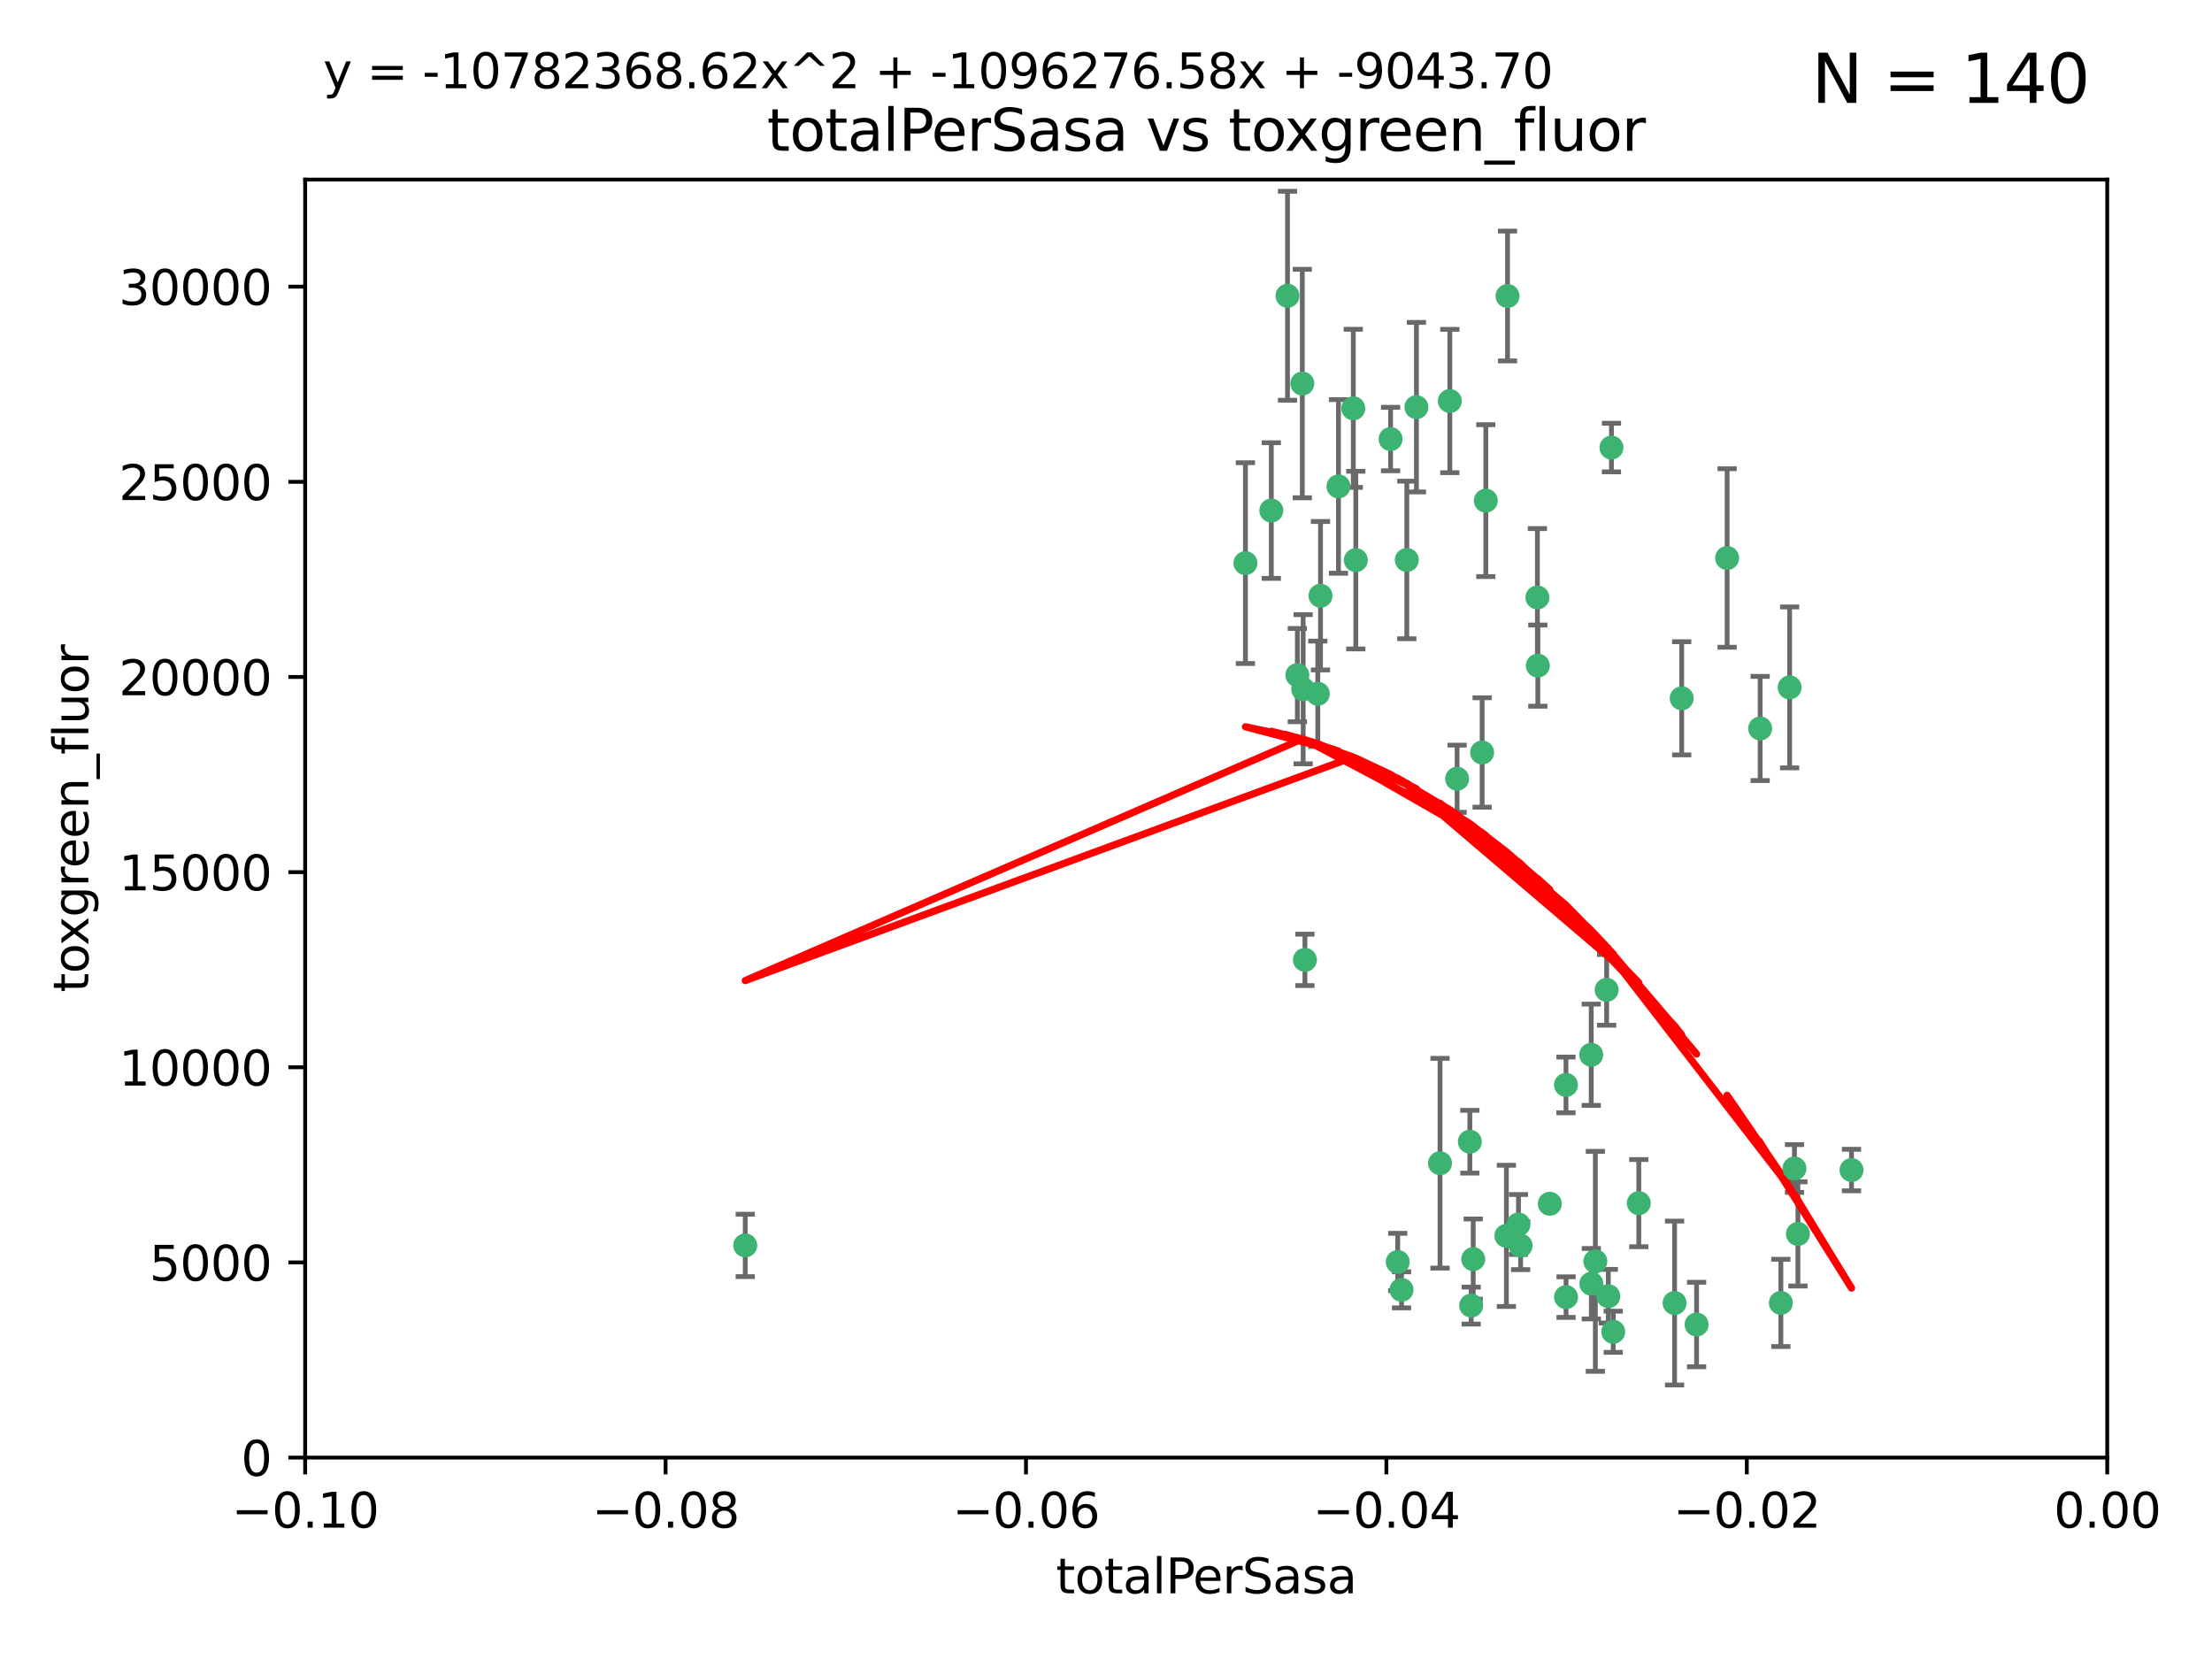 <?xml version="1.0" encoding="utf-8" standalone="no"?>
<!DOCTYPE svg PUBLIC "-//W3C//DTD SVG 1.1//EN"
  "http://www.w3.org/Graphics/SVG/1.1/DTD/svg11.dtd">
<svg xmlns:xlink="http://www.w3.org/1999/xlink" width="460.8pt" height="345.6pt" viewBox="0 0 460.8 345.6" xmlns="http://www.w3.org/2000/svg" version="1.1">
 <defs>
  <style type="text/css">*{stroke-linejoin: round; stroke-linecap: butt}</style>
 </defs>
 <g id="figure_1">
  <g id="patch_1">
   <path d="M 0 345.6 
L 460.8 345.6 
L 460.8 0 
L 0 0 
z
" style="fill: #ffffff"/>
  </g>
  <g id="axes_1">
   <g id="patch_2">
    <path d="M 63.571 303.64 
L 438.975 303.64 
L 438.975 37.411 
L 63.571 37.411 
z
" style="fill: #ffffff"/>
   </g>
   <g id="PathCollection_1">
    <defs>
     <path id="m3ad29c4ad2" d="M 0 1.118 
C 0.297 1.118 0.581 1 0.791 0.791 
C 1 0.581 1.118 0.297 1.118 0 
C 1.118 -0.297 1 -0.581 0.791 -0.791 
C 0.581 -1 0.297 -1.118 0 -1.118 
C -0.297 -1.118 -0.581 -1 -0.791 -0.791 
C -1 -0.581 -1.118 -0.297 -1.118 0 
C -1.118 0.297 -1 0.581 -0.791 0.791 
C -0.581 1 -0.297 1.118 0 1.118 
z
" style="stroke: #3cb371"/>
    </defs>
    <g clip-path="url(#pdfc6e98bfa)">
     <use xlink:href="#m3ad29c4ad2" x="268.211" y="61.614" style="fill: #3cb371; stroke: #3cb371"/>
     <use xlink:href="#m3ad29c4ad2" x="275.085" y="124.1" style="fill: #3cb371; stroke: #3cb371"/>
     <use xlink:href="#m3ad29c4ad2" x="264.836" y="106.358" style="fill: #3cb371; stroke: #3cb371"/>
     <use xlink:href="#m3ad29c4ad2" x="271.293" y="79.9" style="fill: #3cb371; stroke: #3cb371"/>
     <use xlink:href="#m3ad29c4ad2" x="155.248" y="259.442" style="fill: #3cb371; stroke: #3cb371"/>
     <use xlink:href="#m3ad29c4ad2" x="281.916" y="85.062" style="fill: #3cb371; stroke: #3cb371"/>
     <use xlink:href="#m3ad29c4ad2" x="270.262" y="140.634" style="fill: #3cb371; stroke: #3cb371"/>
     <use xlink:href="#m3ad29c4ad2" x="259.444" y="117.306" style="fill: #3cb371; stroke: #3cb371"/>
     <use xlink:href="#m3ad29c4ad2" x="278.828" y="101.33" style="fill: #3cb371; stroke: #3cb371"/>
     <use xlink:href="#m3ad29c4ad2" x="271.473" y="143.574" style="fill: #3cb371; stroke: #3cb371"/>
     <use xlink:href="#m3ad29c4ad2" x="295.068" y="84.817" style="fill: #3cb371; stroke: #3cb371"/>
     <use xlink:href="#m3ad29c4ad2" x="282.441" y="116.682" style="fill: #3cb371; stroke: #3cb371"/>
     <use xlink:href="#m3ad29c4ad2" x="289.681" y="91.463" style="fill: #3cb371; stroke: #3cb371"/>
     <use xlink:href="#m3ad29c4ad2" x="302.023" y="83.54" style="fill: #3cb371; stroke: #3cb371"/>
     <use xlink:href="#m3ad29c4ad2" x="316.773" y="259.488" style="fill: #3cb371; stroke: #3cb371"/>
     <use xlink:href="#m3ad29c4ad2" x="299.98" y="242.324" style="fill: #3cb371; stroke: #3cb371"/>
     <use xlink:href="#m3ad29c4ad2" x="335.696" y="93.237" style="fill: #3cb371; stroke: #3cb371"/>
     <use xlink:href="#m3ad29c4ad2" x="293.065" y="116.65" style="fill: #3cb371; stroke: #3cb371"/>
     <use xlink:href="#m3ad29c4ad2" x="314.046" y="61.664" style="fill: #3cb371; stroke: #3cb371"/>
     <use xlink:href="#m3ad29c4ad2" x="274.522" y="144.527" style="fill: #3cb371; stroke: #3cb371"/>
     <use xlink:href="#m3ad29c4ad2" x="271.842" y="199.958" style="fill: #3cb371; stroke: #3cb371"/>
     <use xlink:href="#m3ad29c4ad2" x="309.521" y="104.293" style="fill: #3cb371; stroke: #3cb371"/>
     <use xlink:href="#m3ad29c4ad2" x="308.755" y="156.754" style="fill: #3cb371; stroke: #3cb371"/>
     <use xlink:href="#m3ad29c4ad2" x="291.964" y="268.694" style="fill: #3cb371; stroke: #3cb371"/>
     <use xlink:href="#m3ad29c4ad2" x="341.39" y="250.635" style="fill: #3cb371; stroke: #3cb371"/>
     <use xlink:href="#m3ad29c4ad2" x="320.359" y="138.657" style="fill: #3cb371; stroke: #3cb371"/>
     <use xlink:href="#m3ad29c4ad2" x="320.27" y="124.464" style="fill: #3cb371; stroke: #3cb371"/>
     <use xlink:href="#m3ad29c4ad2" x="322.853" y="250.767" style="fill: #3cb371; stroke: #3cb371"/>
     <use xlink:href="#m3ad29c4ad2" x="313.808" y="257.451" style="fill: #3cb371; stroke: #3cb371"/>
     <use xlink:href="#m3ad29c4ad2" x="306.194" y="237.838" style="fill: #3cb371; stroke: #3cb371"/>
     <use xlink:href="#m3ad29c4ad2" x="291.173" y="262.896" style="fill: #3cb371; stroke: #3cb371"/>
     <use xlink:href="#m3ad29c4ad2" x="303.545" y="162.223" style="fill: #3cb371; stroke: #3cb371"/>
     <use xlink:href="#m3ad29c4ad2" x="326.223" y="226.007" style="fill: #3cb371; stroke: #3cb371"/>
     <use xlink:href="#m3ad29c4ad2" x="335.041" y="270.018" style="fill: #3cb371; stroke: #3cb371"/>
     <use xlink:href="#m3ad29c4ad2" x="331.504" y="267.417" style="fill: #3cb371; stroke: #3cb371"/>
     <use xlink:href="#m3ad29c4ad2" x="306.897" y="262.293" style="fill: #3cb371; stroke: #3cb371"/>
     <use xlink:href="#m3ad29c4ad2" x="336.066" y="277.431" style="fill: #3cb371; stroke: #3cb371"/>
     <use xlink:href="#m3ad29c4ad2" x="326.24" y="270.21" style="fill: #3cb371; stroke: #3cb371"/>
     <use xlink:href="#m3ad29c4ad2" x="306.473" y="271.976" style="fill: #3cb371; stroke: #3cb371"/>
     <use xlink:href="#m3ad29c4ad2" x="332.341" y="262.761" style="fill: #3cb371; stroke: #3cb371"/>
     <use xlink:href="#m3ad29c4ad2" x="353.429" y="275.924" style="fill: #3cb371; stroke: #3cb371"/>
     <use xlink:href="#m3ad29c4ad2" x="334.691" y="206.203" style="fill: #3cb371; stroke: #3cb371"/>
     <use xlink:href="#m3ad29c4ad2" x="350.329" y="145.468" style="fill: #3cb371; stroke: #3cb371"/>
     <use xlink:href="#m3ad29c4ad2" x="348.844" y="271.445" style="fill: #3cb371; stroke: #3cb371"/>
     <use xlink:href="#m3ad29c4ad2" x="316.326" y="255.08" style="fill: #3cb371; stroke: #3cb371"/>
     <use xlink:href="#m3ad29c4ad2" x="331.48" y="219.726" style="fill: #3cb371; stroke: #3cb371"/>
     <use xlink:href="#m3ad29c4ad2" x="372.811" y="143.2" style="fill: #3cb371; stroke: #3cb371"/>
     <use xlink:href="#m3ad29c4ad2" x="370.988" y="271.416" style="fill: #3cb371; stroke: #3cb371"/>
     <use xlink:href="#m3ad29c4ad2" x="359.792" y="116.24" style="fill: #3cb371; stroke: #3cb371"/>
     <use xlink:href="#m3ad29c4ad2" x="374.542" y="257.051" style="fill: #3cb371; stroke: #3cb371"/>
     <use xlink:href="#m3ad29c4ad2" x="373.823" y="243.416" style="fill: #3cb371; stroke: #3cb371"/>
     <use xlink:href="#m3ad29c4ad2" x="385.701" y="243.742" style="fill: #3cb371; stroke: #3cb371"/>
     <use xlink:href="#m3ad29c4ad2" x="366.674" y="151.755" style="fill: #3cb371; stroke: #3cb371"/>
    </g>
   </g>
   <g id="matplotlib.axis_1">
    <g id="xtick_1">
     <g id="line2d_1">
      <defs>
       <path id="me90f9e0d17" d="M 0 0 
L 0 3.5 
" style="stroke: #000000; stroke-width: 0.8"/>
      </defs>
      <g>
       <use xlink:href="#me90f9e0d17" x="63.571" y="303.64" style="stroke: #000000; stroke-width: 0.8"/>
      </g>
     </g>
     <g id="text_1">
      <!-- −0.10 -->
      <g transform="translate(48.249 318.238)scale(0.1 -0.1)">
       <defs>
        <path id="DejaVuSans-2212" d="M 678 2272 
L 4684 2272 
L 4684 1741 
L 678 1741 
L 678 2272 
z
" transform="scale(0.016)"/>
        <path id="DejaVuSans-30" d="M 2034 4250 
Q 1547 4250 1301 3770 
Q 1056 3291 1056 2328 
Q 1056 1369 1301 889 
Q 1547 409 2034 409 
Q 2525 409 2770 889 
Q 3016 1369 3016 2328 
Q 3016 3291 2770 3770 
Q 2525 4250 2034 4250 
z
M 2034 4750 
Q 2819 4750 3233 4129 
Q 3647 3509 3647 2328 
Q 3647 1150 3233 529 
Q 2819 -91 2034 -91 
Q 1250 -91 836 529 
Q 422 1150 422 2328 
Q 422 3509 836 4129 
Q 1250 4750 2034 4750 
z
" transform="scale(0.016)"/>
        <path id="DejaVuSans-2e" d="M 684 794 
L 1344 794 
L 1344 0 
L 684 0 
L 684 794 
z
" transform="scale(0.016)"/>
        <path id="DejaVuSans-31" d="M 794 531 
L 1825 531 
L 1825 4091 
L 703 3866 
L 703 4441 
L 1819 4666 
L 2450 4666 
L 2450 531 
L 3481 531 
L 3481 0 
L 794 0 
L 794 531 
z
" transform="scale(0.016)"/>
       </defs>
       <use xlink:href="#DejaVuSans-2212"/>
       <use xlink:href="#DejaVuSans-30" x="83.789"/>
       <use xlink:href="#DejaVuSans-2e" x="147.412"/>
       <use xlink:href="#DejaVuSans-31" x="179.199"/>
       <use xlink:href="#DejaVuSans-30" x="242.822"/>
      </g>
     </g>
    </g>
    <g id="xtick_2">
     <g id="line2d_2">
      <g>
       <use xlink:href="#me90f9e0d17" x="138.652" y="303.64" style="stroke: #000000; stroke-width: 0.8"/>
      </g>
     </g>
     <g id="text_2">
      <!-- −0.08 -->
      <g transform="translate(123.329 318.238)scale(0.1 -0.1)">
       <defs>
        <path id="DejaVuSans-38" d="M 2034 2216 
Q 1584 2216 1326 1975 
Q 1069 1734 1069 1313 
Q 1069 891 1326 650 
Q 1584 409 2034 409 
Q 2484 409 2743 651 
Q 3003 894 3003 1313 
Q 3003 1734 2745 1975 
Q 2488 2216 2034 2216 
z
M 1403 2484 
Q 997 2584 770 2862 
Q 544 3141 544 3541 
Q 544 4100 942 4425 
Q 1341 4750 2034 4750 
Q 2731 4750 3128 4425 
Q 3525 4100 3525 3541 
Q 3525 3141 3298 2862 
Q 3072 2584 2669 2484 
Q 3125 2378 3379 2068 
Q 3634 1759 3634 1313 
Q 3634 634 3220 271 
Q 2806 -91 2034 -91 
Q 1263 -91 848 271 
Q 434 634 434 1313 
Q 434 1759 690 2068 
Q 947 2378 1403 2484 
z
M 1172 3481 
Q 1172 3119 1398 2916 
Q 1625 2713 2034 2713 
Q 2441 2713 2670 2916 
Q 2900 3119 2900 3481 
Q 2900 3844 2670 4047 
Q 2441 4250 2034 4250 
Q 1625 4250 1398 4047 
Q 1172 3844 1172 3481 
z
" transform="scale(0.016)"/>
       </defs>
       <use xlink:href="#DejaVuSans-2212"/>
       <use xlink:href="#DejaVuSans-30" x="83.789"/>
       <use xlink:href="#DejaVuSans-2e" x="147.412"/>
       <use xlink:href="#DejaVuSans-30" x="179.199"/>
       <use xlink:href="#DejaVuSans-38" x="242.822"/>
      </g>
     </g>
    </g>
    <g id="xtick_3">
     <g id="line2d_3">
      <g>
       <use xlink:href="#me90f9e0d17" x="213.733" y="303.64" style="stroke: #000000; stroke-width: 0.8"/>
      </g>
     </g>
     <g id="text_3">
      <!-- −0.06 -->
      <g transform="translate(198.41 318.238)scale(0.1 -0.1)">
       <defs>
        <path id="DejaVuSans-36" d="M 2113 2584 
Q 1688 2584 1439 2293 
Q 1191 2003 1191 1497 
Q 1191 994 1439 701 
Q 1688 409 2113 409 
Q 2538 409 2786 701 
Q 3034 994 3034 1497 
Q 3034 2003 2786 2293 
Q 2538 2584 2113 2584 
z
M 3366 4563 
L 3366 3988 
Q 3128 4100 2886 4159 
Q 2644 4219 2406 4219 
Q 1781 4219 1451 3797 
Q 1122 3375 1075 2522 
Q 1259 2794 1537 2939 
Q 1816 3084 2150 3084 
Q 2853 3084 3261 2657 
Q 3669 2231 3669 1497 
Q 3669 778 3244 343 
Q 2819 -91 2113 -91 
Q 1303 -91 875 529 
Q 447 1150 447 2328 
Q 447 3434 972 4092 
Q 1497 4750 2381 4750 
Q 2619 4750 2861 4703 
Q 3103 4656 3366 4563 
z
" transform="scale(0.016)"/>
       </defs>
       <use xlink:href="#DejaVuSans-2212"/>
       <use xlink:href="#DejaVuSans-30" x="83.789"/>
       <use xlink:href="#DejaVuSans-2e" x="147.412"/>
       <use xlink:href="#DejaVuSans-30" x="179.199"/>
       <use xlink:href="#DejaVuSans-36" x="242.822"/>
      </g>
     </g>
    </g>
    <g id="xtick_4">
     <g id="line2d_4">
      <g>
       <use xlink:href="#me90f9e0d17" x="288.813" y="303.64" style="stroke: #000000; stroke-width: 0.8"/>
      </g>
     </g>
     <g id="text_4">
      <!-- −0.04 -->
      <g transform="translate(273.491 318.238)scale(0.1 -0.1)">
       <defs>
        <path id="DejaVuSans-34" d="M 2419 4116 
L 825 1625 
L 2419 1625 
L 2419 4116 
z
M 2253 4666 
L 3047 4666 
L 3047 1625 
L 3713 1625 
L 3713 1100 
L 3047 1100 
L 3047 0 
L 2419 0 
L 2419 1100 
L 313 1100 
L 313 1709 
L 2253 4666 
z
" transform="scale(0.016)"/>
       </defs>
       <use xlink:href="#DejaVuSans-2212"/>
       <use xlink:href="#DejaVuSans-30" x="83.789"/>
       <use xlink:href="#DejaVuSans-2e" x="147.412"/>
       <use xlink:href="#DejaVuSans-30" x="179.199"/>
       <use xlink:href="#DejaVuSans-34" x="242.822"/>
      </g>
     </g>
    </g>
    <g id="xtick_5">
     <g id="line2d_5">
      <g>
       <use xlink:href="#me90f9e0d17" x="363.894" y="303.64" style="stroke: #000000; stroke-width: 0.8"/>
      </g>
     </g>
     <g id="text_5">
      <!-- −0.02 -->
      <g transform="translate(348.572 318.238)scale(0.1 -0.1)">
       <defs>
        <path id="DejaVuSans-32" d="M 1228 531 
L 3431 531 
L 3431 0 
L 469 0 
L 469 531 
Q 828 903 1448 1529 
Q 2069 2156 2228 2338 
Q 2531 2678 2651 2914 
Q 2772 3150 2772 3378 
Q 2772 3750 2511 3984 
Q 2250 4219 1831 4219 
Q 1534 4219 1204 4116 
Q 875 4013 500 3803 
L 500 4441 
Q 881 4594 1212 4672 
Q 1544 4750 1819 4750 
Q 2544 4750 2975 4387 
Q 3406 4025 3406 3419 
Q 3406 3131 3298 2873 
Q 3191 2616 2906 2266 
Q 2828 2175 2409 1742 
Q 1991 1309 1228 531 
z
" transform="scale(0.016)"/>
       </defs>
       <use xlink:href="#DejaVuSans-2212"/>
       <use xlink:href="#DejaVuSans-30" x="83.789"/>
       <use xlink:href="#DejaVuSans-2e" x="147.412"/>
       <use xlink:href="#DejaVuSans-30" x="179.199"/>
       <use xlink:href="#DejaVuSans-32" x="242.822"/>
      </g>
     </g>
    </g>
    <g id="xtick_6">
     <g id="line2d_6">
      <g>
       <use xlink:href="#me90f9e0d17" x="438.975" y="303.64" style="stroke: #000000; stroke-width: 0.8"/>
      </g>
     </g>
     <g id="text_6">
      <!-- 0.00 -->
      <g transform="translate(427.842 318.238)scale(0.1 -0.1)">
       <use xlink:href="#DejaVuSans-30"/>
       <use xlink:href="#DejaVuSans-2e" x="63.623"/>
       <use xlink:href="#DejaVuSans-30" x="95.41"/>
       <use xlink:href="#DejaVuSans-30" x="159.033"/>
      </g>
     </g>
    </g>
    <g id="text_7">
     <!-- totalPerSasa -->
     <g transform="translate(219.968 331.917)scale(0.1 -0.1)">
      <defs>
       <path id="DejaVuSans-74" d="M 1172 4494 
L 1172 3500 
L 2356 3500 
L 2356 3053 
L 1172 3053 
L 1172 1153 
Q 1172 725 1289 603 
Q 1406 481 1766 481 
L 2356 481 
L 2356 0 
L 1766 0 
Q 1100 0 847 248 
Q 594 497 594 1153 
L 594 3053 
L 172 3053 
L 172 3500 
L 594 3500 
L 594 4494 
L 1172 4494 
z
" transform="scale(0.016)"/>
       <path id="DejaVuSans-6f" d="M 1959 3097 
Q 1497 3097 1228 2736 
Q 959 2375 959 1747 
Q 959 1119 1226 758 
Q 1494 397 1959 397 
Q 2419 397 2687 759 
Q 2956 1122 2956 1747 
Q 2956 2369 2687 2733 
Q 2419 3097 1959 3097 
z
M 1959 3584 
Q 2709 3584 3137 3096 
Q 3566 2609 3566 1747 
Q 3566 888 3137 398 
Q 2709 -91 1959 -91 
Q 1206 -91 779 398 
Q 353 888 353 1747 
Q 353 2609 779 3096 
Q 1206 3584 1959 3584 
z
" transform="scale(0.016)"/>
       <path id="DejaVuSans-61" d="M 2194 1759 
Q 1497 1759 1228 1600 
Q 959 1441 959 1056 
Q 959 750 1161 570 
Q 1363 391 1709 391 
Q 2188 391 2477 730 
Q 2766 1069 2766 1631 
L 2766 1759 
L 2194 1759 
z
M 3341 1997 
L 3341 0 
L 2766 0 
L 2766 531 
Q 2569 213 2275 61 
Q 1981 -91 1556 -91 
Q 1019 -91 701 211 
Q 384 513 384 1019 
Q 384 1609 779 1909 
Q 1175 2209 1959 2209 
L 2766 2209 
L 2766 2266 
Q 2766 2663 2505 2880 
Q 2244 3097 1772 3097 
Q 1472 3097 1187 3025 
Q 903 2953 641 2809 
L 641 3341 
Q 956 3463 1253 3523 
Q 1550 3584 1831 3584 
Q 2591 3584 2966 3190 
Q 3341 2797 3341 1997 
z
" transform="scale(0.016)"/>
       <path id="DejaVuSans-6c" d="M 603 4863 
L 1178 4863 
L 1178 0 
L 603 0 
L 603 4863 
z
" transform="scale(0.016)"/>
       <path id="DejaVuSans-50" d="M 1259 4147 
L 1259 2394 
L 2053 2394 
Q 2494 2394 2734 2622 
Q 2975 2850 2975 3272 
Q 2975 3691 2734 3919 
Q 2494 4147 2053 4147 
L 1259 4147 
z
M 628 4666 
L 2053 4666 
Q 2838 4666 3239 4311 
Q 3641 3956 3641 3272 
Q 3641 2581 3239 2228 
Q 2838 1875 2053 1875 
L 1259 1875 
L 1259 0 
L 628 0 
L 628 4666 
z
" transform="scale(0.016)"/>
       <path id="DejaVuSans-65" d="M 3597 1894 
L 3597 1613 
L 953 1613 
Q 991 1019 1311 708 
Q 1631 397 2203 397 
Q 2534 397 2845 478 
Q 3156 559 3463 722 
L 3463 178 
Q 3153 47 2828 -22 
Q 2503 -91 2169 -91 
Q 1331 -91 842 396 
Q 353 884 353 1716 
Q 353 2575 817 3079 
Q 1281 3584 2069 3584 
Q 2775 3584 3186 3129 
Q 3597 2675 3597 1894 
z
M 3022 2063 
Q 3016 2534 2758 2815 
Q 2500 3097 2075 3097 
Q 1594 3097 1305 2825 
Q 1016 2553 972 2059 
L 3022 2063 
z
" transform="scale(0.016)"/>
       <path id="DejaVuSans-72" d="M 2631 2963 
Q 2534 3019 2420 3045 
Q 2306 3072 2169 3072 
Q 1681 3072 1420 2755 
Q 1159 2438 1159 1844 
L 1159 0 
L 581 0 
L 581 3500 
L 1159 3500 
L 1159 2956 
Q 1341 3275 1631 3429 
Q 1922 3584 2338 3584 
Q 2397 3584 2469 3576 
Q 2541 3569 2628 3553 
L 2631 2963 
z
" transform="scale(0.016)"/>
       <path id="DejaVuSans-53" d="M 3425 4513 
L 3425 3897 
Q 3066 4069 2747 4153 
Q 2428 4238 2131 4238 
Q 1616 4238 1336 4038 
Q 1056 3838 1056 3469 
Q 1056 3159 1242 3001 
Q 1428 2844 1947 2747 
L 2328 2669 
Q 3034 2534 3370 2195 
Q 3706 1856 3706 1288 
Q 3706 609 3251 259 
Q 2797 -91 1919 -91 
Q 1588 -91 1214 -16 
Q 841 59 441 206 
L 441 856 
Q 825 641 1194 531 
Q 1563 422 1919 422 
Q 2459 422 2753 634 
Q 3047 847 3047 1241 
Q 3047 1584 2836 1778 
Q 2625 1972 2144 2069 
L 1759 2144 
Q 1053 2284 737 2584 
Q 422 2884 422 3419 
Q 422 4038 858 4394 
Q 1294 4750 2059 4750 
Q 2388 4750 2728 4690 
Q 3069 4631 3425 4513 
z
" transform="scale(0.016)"/>
       <path id="DejaVuSans-73" d="M 2834 3397 
L 2834 2853 
Q 2591 2978 2328 3040 
Q 2066 3103 1784 3103 
Q 1356 3103 1142 2972 
Q 928 2841 928 2578 
Q 928 2378 1081 2264 
Q 1234 2150 1697 2047 
L 1894 2003 
Q 2506 1872 2764 1633 
Q 3022 1394 3022 966 
Q 3022 478 2636 193 
Q 2250 -91 1575 -91 
Q 1294 -91 989 -36 
Q 684 19 347 128 
L 347 722 
Q 666 556 975 473 
Q 1284 391 1588 391 
Q 1994 391 2212 530 
Q 2431 669 2431 922 
Q 2431 1156 2273 1281 
Q 2116 1406 1581 1522 
L 1381 1569 
Q 847 1681 609 1914 
Q 372 2147 372 2553 
Q 372 3047 722 3315 
Q 1072 3584 1716 3584 
Q 2034 3584 2315 3537 
Q 2597 3491 2834 3397 
z
" transform="scale(0.016)"/>
      </defs>
      <use xlink:href="#DejaVuSans-74"/>
      <use xlink:href="#DejaVuSans-6f" x="39.209"/>
      <use xlink:href="#DejaVuSans-74" x="100.391"/>
      <use xlink:href="#DejaVuSans-61" x="139.6"/>
      <use xlink:href="#DejaVuSans-6c" x="200.879"/>
      <use xlink:href="#DejaVuSans-50" x="228.662"/>
      <use xlink:href="#DejaVuSans-65" x="285.34"/>
      <use xlink:href="#DejaVuSans-72" x="346.863"/>
      <use xlink:href="#DejaVuSans-53" x="387.977"/>
      <use xlink:href="#DejaVuSans-61" x="451.453"/>
      <use xlink:href="#DejaVuSans-73" x="512.732"/>
      <use xlink:href="#DejaVuSans-61" x="564.832"/>
     </g>
    </g>
   </g>
   <g id="matplotlib.axis_2">
    <g id="ytick_1">
     <g id="line2d_7">
      <defs>
       <path id="m1408f1a6f9" d="M 0 0 
L -3.5 0 
" style="stroke: #000000; stroke-width: 0.8"/>
      </defs>
      <g>
       <use xlink:href="#m1408f1a6f9" x="63.571" y="303.64" style="stroke: #000000; stroke-width: 0.8"/>
      </g>
     </g>
     <g id="text_8">
      <!-- 0 -->
      <g transform="translate(50.209 307.439)scale(0.1 -0.1)">
       <use xlink:href="#DejaVuSans-30"/>
      </g>
     </g>
    </g>
    <g id="ytick_2">
     <g id="line2d_8">
      <g>
       <use xlink:href="#m1408f1a6f9" x="63.571" y="262.986" style="stroke: #000000; stroke-width: 0.8"/>
      </g>
     </g>
     <g id="text_9">
      <!-- 5000 -->
      <g transform="translate(31.121 266.786)scale(0.1 -0.1)">
       <defs>
        <path id="DejaVuSans-35" d="M 691 4666 
L 3169 4666 
L 3169 4134 
L 1269 4134 
L 1269 2991 
Q 1406 3038 1543 3061 
Q 1681 3084 1819 3084 
Q 2600 3084 3056 2656 
Q 3513 2228 3513 1497 
Q 3513 744 3044 326 
Q 2575 -91 1722 -91 
Q 1428 -91 1123 -41 
Q 819 9 494 109 
L 494 744 
Q 775 591 1075 516 
Q 1375 441 1709 441 
Q 2250 441 2565 725 
Q 2881 1009 2881 1497 
Q 2881 1984 2565 2268 
Q 2250 2553 1709 2553 
Q 1456 2553 1204 2497 
Q 953 2441 691 2322 
L 691 4666 
z
" transform="scale(0.016)"/>
       </defs>
       <use xlink:href="#DejaVuSans-35"/>
       <use xlink:href="#DejaVuSans-30" x="63.623"/>
       <use xlink:href="#DejaVuSans-30" x="127.246"/>
       <use xlink:href="#DejaVuSans-30" x="190.869"/>
      </g>
     </g>
    </g>
    <g id="ytick_3">
     <g id="line2d_9">
      <g>
       <use xlink:href="#m1408f1a6f9" x="63.571" y="222.333" style="stroke: #000000; stroke-width: 0.8"/>
      </g>
     </g>
     <g id="text_10">
      <!-- 10000 -->
      <g transform="translate(24.759 226.132)scale(0.1 -0.1)">
       <use xlink:href="#DejaVuSans-31"/>
       <use xlink:href="#DejaVuSans-30" x="63.623"/>
       <use xlink:href="#DejaVuSans-30" x="127.246"/>
       <use xlink:href="#DejaVuSans-30" x="190.869"/>
       <use xlink:href="#DejaVuSans-30" x="254.492"/>
      </g>
     </g>
    </g>
    <g id="ytick_4">
     <g id="line2d_10">
      <g>
       <use xlink:href="#m1408f1a6f9" x="63.571" y="181.679" style="stroke: #000000; stroke-width: 0.8"/>
      </g>
     </g>
     <g id="text_11">
      <!-- 15000 -->
      <g transform="translate(24.759 185.478)scale(0.1 -0.1)">
       <use xlink:href="#DejaVuSans-31"/>
       <use xlink:href="#DejaVuSans-35" x="63.623"/>
       <use xlink:href="#DejaVuSans-30" x="127.246"/>
       <use xlink:href="#DejaVuSans-30" x="190.869"/>
       <use xlink:href="#DejaVuSans-30" x="254.492"/>
      </g>
     </g>
    </g>
    <g id="ytick_5">
     <g id="line2d_11">
      <g>
       <use xlink:href="#m1408f1a6f9" x="63.571" y="141.026" style="stroke: #000000; stroke-width: 0.8"/>
      </g>
     </g>
     <g id="text_12">
      <!-- 20000 -->
      <g transform="translate(24.759 144.825)scale(0.1 -0.1)">
       <use xlink:href="#DejaVuSans-32"/>
       <use xlink:href="#DejaVuSans-30" x="63.623"/>
       <use xlink:href="#DejaVuSans-30" x="127.246"/>
       <use xlink:href="#DejaVuSans-30" x="190.869"/>
       <use xlink:href="#DejaVuSans-30" x="254.492"/>
      </g>
     </g>
    </g>
    <g id="ytick_6">
     <g id="line2d_12">
      <g>
       <use xlink:href="#m1408f1a6f9" x="63.571" y="100.372" style="stroke: #000000; stroke-width: 0.8"/>
      </g>
     </g>
     <g id="text_13">
      <!-- 25000 -->
      <g transform="translate(24.759 104.171)scale(0.1 -0.1)">
       <use xlink:href="#DejaVuSans-32"/>
       <use xlink:href="#DejaVuSans-35" x="63.623"/>
       <use xlink:href="#DejaVuSans-30" x="127.246"/>
       <use xlink:href="#DejaVuSans-30" x="190.869"/>
       <use xlink:href="#DejaVuSans-30" x="254.492"/>
      </g>
     </g>
    </g>
    <g id="ytick_7">
     <g id="line2d_13">
      <g>
       <use xlink:href="#m1408f1a6f9" x="63.571" y="59.718" style="stroke: #000000; stroke-width: 0.8"/>
      </g>
     </g>
     <g id="text_14">
      <!-- 30000 -->
      <g transform="translate(24.759 63.518)scale(0.1 -0.1)">
       <defs>
        <path id="DejaVuSans-33" d="M 2597 2516 
Q 3050 2419 3304 2112 
Q 3559 1806 3559 1356 
Q 3559 666 3084 287 
Q 2609 -91 1734 -91 
Q 1441 -91 1130 -33 
Q 819 25 488 141 
L 488 750 
Q 750 597 1062 519 
Q 1375 441 1716 441 
Q 2309 441 2620 675 
Q 2931 909 2931 1356 
Q 2931 1769 2642 2001 
Q 2353 2234 1838 2234 
L 1294 2234 
L 1294 2753 
L 1863 2753 
Q 2328 2753 2575 2939 
Q 2822 3125 2822 3475 
Q 2822 3834 2567 4026 
Q 2313 4219 1838 4219 
Q 1578 4219 1281 4162 
Q 984 4106 628 3988 
L 628 4550 
Q 988 4650 1302 4700 
Q 1616 4750 1894 4750 
Q 2613 4750 3031 4423 
Q 3450 4097 3450 3541 
Q 3450 3153 3228 2886 
Q 3006 2619 2597 2516 
z
" transform="scale(0.016)"/>
       </defs>
       <use xlink:href="#DejaVuSans-33"/>
       <use xlink:href="#DejaVuSans-30" x="63.623"/>
       <use xlink:href="#DejaVuSans-30" x="127.246"/>
       <use xlink:href="#DejaVuSans-30" x="190.869"/>
       <use xlink:href="#DejaVuSans-30" x="254.492"/>
      </g>
     </g>
    </g>
    <g id="text_15">
     <!-- toxgreen_fluor -->
     <g transform="translate(18.401 206.72)rotate(-90)scale(0.1 -0.1)">
      <defs>
       <path id="DejaVuSans-78" d="M 3513 3500 
L 2247 1797 
L 3578 0 
L 2900 0 
L 1881 1375 
L 863 0 
L 184 0 
L 1544 1831 
L 300 3500 
L 978 3500 
L 1906 2253 
L 2834 3500 
L 3513 3500 
z
" transform="scale(0.016)"/>
       <path id="DejaVuSans-67" d="M 2906 1791 
Q 2906 2416 2648 2759 
Q 2391 3103 1925 3103 
Q 1463 3103 1205 2759 
Q 947 2416 947 1791 
Q 947 1169 1205 825 
Q 1463 481 1925 481 
Q 2391 481 2648 825 
Q 2906 1169 2906 1791 
z
M 3481 434 
Q 3481 -459 3084 -895 
Q 2688 -1331 1869 -1331 
Q 1566 -1331 1297 -1286 
Q 1028 -1241 775 -1147 
L 775 -588 
Q 1028 -725 1275 -790 
Q 1522 -856 1778 -856 
Q 2344 -856 2625 -561 
Q 2906 -266 2906 331 
L 2906 616 
Q 2728 306 2450 153 
Q 2172 0 1784 0 
Q 1141 0 747 490 
Q 353 981 353 1791 
Q 353 2603 747 3093 
Q 1141 3584 1784 3584 
Q 2172 3584 2450 3431 
Q 2728 3278 2906 2969 
L 2906 3500 
L 3481 3500 
L 3481 434 
z
" transform="scale(0.016)"/>
       <path id="DejaVuSans-6e" d="M 3513 2113 
L 3513 0 
L 2938 0 
L 2938 2094 
Q 2938 2591 2744 2837 
Q 2550 3084 2163 3084 
Q 1697 3084 1428 2787 
Q 1159 2491 1159 1978 
L 1159 0 
L 581 0 
L 581 3500 
L 1159 3500 
L 1159 2956 
Q 1366 3272 1645 3428 
Q 1925 3584 2291 3584 
Q 2894 3584 3203 3211 
Q 3513 2838 3513 2113 
z
" transform="scale(0.016)"/>
       <path id="DejaVuSans-5f" d="M 3263 -1063 
L 3263 -1509 
L -63 -1509 
L -63 -1063 
L 3263 -1063 
z
" transform="scale(0.016)"/>
       <path id="DejaVuSans-66" d="M 2375 4863 
L 2375 4384 
L 1825 4384 
Q 1516 4384 1395 4259 
Q 1275 4134 1275 3809 
L 1275 3500 
L 2222 3500 
L 2222 3053 
L 1275 3053 
L 1275 0 
L 697 0 
L 697 3053 
L 147 3053 
L 147 3500 
L 697 3500 
L 697 3744 
Q 697 4328 969 4595 
Q 1241 4863 1831 4863 
L 2375 4863 
z
" transform="scale(0.016)"/>
       <path id="DejaVuSans-75" d="M 544 1381 
L 544 3500 
L 1119 3500 
L 1119 1403 
Q 1119 906 1312 657 
Q 1506 409 1894 409 
Q 2359 409 2629 706 
Q 2900 1003 2900 1516 
L 2900 3500 
L 3475 3500 
L 3475 0 
L 2900 0 
L 2900 538 
Q 2691 219 2414 64 
Q 2138 -91 1772 -91 
Q 1169 -91 856 284 
Q 544 659 544 1381 
z
M 1991 3584 
L 1991 3584 
z
" transform="scale(0.016)"/>
      </defs>
      <use xlink:href="#DejaVuSans-74"/>
      <use xlink:href="#DejaVuSans-6f" x="39.209"/>
      <use xlink:href="#DejaVuSans-78" x="97.266"/>
      <use xlink:href="#DejaVuSans-67" x="156.445"/>
      <use xlink:href="#DejaVuSans-72" x="219.922"/>
      <use xlink:href="#DejaVuSans-65" x="258.785"/>
      <use xlink:href="#DejaVuSans-65" x="320.309"/>
      <use xlink:href="#DejaVuSans-6e" x="381.832"/>
      <use xlink:href="#DejaVuSans-5f" x="445.211"/>
      <use xlink:href="#DejaVuSans-66" x="495.211"/>
      <use xlink:href="#DejaVuSans-6c" x="530.416"/>
      <use xlink:href="#DejaVuSans-75" x="558.199"/>
      <use xlink:href="#DejaVuSans-6f" x="621.578"/>
      <use xlink:href="#DejaVuSans-72" x="682.76"/>
     </g>
    </g>
   </g>
   <g id="LineCollection_1">
    <path d="M 268.211 83.38 
L 268.211 39.848 
" clip-path="url(#pdfc6e98bfa)" style="fill: none; stroke: #696969"/>
    <path d="M 275.085 139.562 
L 275.085 108.638 
" clip-path="url(#pdfc6e98bfa)" style="fill: none; stroke: #696969"/>
    <path d="M 264.836 120.489 
L 264.836 92.227 
" clip-path="url(#pdfc6e98bfa)" style="fill: none; stroke: #696969"/>
    <path d="M 271.293 103.698 
L 271.293 56.102 
" clip-path="url(#pdfc6e98bfa)" style="fill: none; stroke: #696969"/>
    <path d="M 155.248 265.941 
L 155.248 252.944 
" clip-path="url(#pdfc6e98bfa)" style="fill: none; stroke: #696969"/>
    <path d="M 281.916 101.528 
L 281.916 68.595 
" clip-path="url(#pdfc6e98bfa)" style="fill: none; stroke: #696969"/>
    <path d="M 270.262 150.349 
L 270.262 130.92 
" clip-path="url(#pdfc6e98bfa)" style="fill: none; stroke: #696969"/>
    <path d="M 259.444 138.218 
L 259.444 96.393 
" clip-path="url(#pdfc6e98bfa)" style="fill: none; stroke: #696969"/>
    <path d="M 278.828 119.415 
L 278.828 83.245 
" clip-path="url(#pdfc6e98bfa)" style="fill: none; stroke: #696969"/>
    <path d="M 271.473 159.116 
L 271.473 128.031 
" clip-path="url(#pdfc6e98bfa)" style="fill: none; stroke: #696969"/>
    <path d="M 295.068 102.476 
L 295.068 67.157 
" clip-path="url(#pdfc6e98bfa)" style="fill: none; stroke: #696969"/>
    <path d="M 282.441 135.19 
L 282.441 98.175 
" clip-path="url(#pdfc6e98bfa)" style="fill: none; stroke: #696969"/>
    <path d="M 289.681 98.075 
L 289.681 84.85 
" clip-path="url(#pdfc6e98bfa)" style="fill: none; stroke: #696969"/>
    <path d="M 302.023 98.468 
L 302.023 68.613 
" clip-path="url(#pdfc6e98bfa)" style="fill: none; stroke: #696969"/>
    <path d="M 316.773 264.487 
L 316.773 254.489 
" clip-path="url(#pdfc6e98bfa)" style="fill: none; stroke: #696969"/>
    <path d="M 299.98 264.166 
L 299.98 220.481 
" clip-path="url(#pdfc6e98bfa)" style="fill: none; stroke: #696969"/>
    <path d="M 335.696 98.3 
L 335.696 88.175 
" clip-path="url(#pdfc6e98bfa)" style="fill: none; stroke: #696969"/>
    <path d="M 293.065 133.058 
L 293.065 100.243 
" clip-path="url(#pdfc6e98bfa)" style="fill: none; stroke: #696969"/>
    <path d="M 314.046 75.185 
L 314.046 48.142 
" clip-path="url(#pdfc6e98bfa)" style="fill: none; stroke: #696969"/>
    <path d="M 274.522 155.498 
L 274.522 133.556 
" clip-path="url(#pdfc6e98bfa)" style="fill: none; stroke: #696969"/>
    <path d="M 271.842 205.31 
L 271.842 194.605 
" clip-path="url(#pdfc6e98bfa)" style="fill: none; stroke: #696969"/>
    <path d="M 309.521 120.111 
L 309.521 88.475 
" clip-path="url(#pdfc6e98bfa)" style="fill: none; stroke: #696969"/>
    <path d="M 308.755 168.148 
L 308.755 145.359 
" clip-path="url(#pdfc6e98bfa)" style="fill: none; stroke: #696969"/>
    <path d="M 291.964 272.448 
L 291.964 264.94 
" clip-path="url(#pdfc6e98bfa)" style="fill: none; stroke: #696969"/>
    <path d="M 341.39 259.717 
L 341.39 241.553 
" clip-path="url(#pdfc6e98bfa)" style="fill: none; stroke: #696969"/>
    <path d="M 320.359 147.112 
L 320.359 130.202 
" clip-path="url(#pdfc6e98bfa)" style="fill: none; stroke: #696969"/>
    <path d="M 320.27 138.816 
L 320.27 110.112 
" clip-path="url(#pdfc6e98bfa)" style="fill: none; stroke: #696969"/>
    <path d="M 322.853 251.458 
L 322.853 250.077 
" clip-path="url(#pdfc6e98bfa)" style="fill: none; stroke: #696969"/>
    <path d="M 313.808 272.157 
L 313.808 242.746 
" clip-path="url(#pdfc6e98bfa)" style="fill: none; stroke: #696969"/>
    <path d="M 306.194 244.374 
L 306.194 231.301 
" clip-path="url(#pdfc6e98bfa)" style="fill: none; stroke: #696969"/>
    <path d="M 291.173 268.864 
L 291.173 256.927 
" clip-path="url(#pdfc6e98bfa)" style="fill: none; stroke: #696969"/>
    <path d="M 303.545 169.217 
L 303.545 155.229 
" clip-path="url(#pdfc6e98bfa)" style="fill: none; stroke: #696969"/>
    <path d="M 326.223 231.811 
L 326.223 220.203 
" clip-path="url(#pdfc6e98bfa)" style="fill: none; stroke: #696969"/>
    <path d="M 335.041 275.607 
L 335.041 264.429 
" clip-path="url(#pdfc6e98bfa)" style="fill: none; stroke: #696969"/>
    <path d="M 331.504 274.752 
L 331.504 260.081 
" clip-path="url(#pdfc6e98bfa)" style="fill: none; stroke: #696969"/>
    <path d="M 306.897 270.647 
L 306.897 253.939 
" clip-path="url(#pdfc6e98bfa)" style="fill: none; stroke: #696969"/>
    <path d="M 336.066 281.719 
L 336.066 273.143 
" clip-path="url(#pdfc6e98bfa)" style="fill: none; stroke: #696969"/>
    <path d="M 326.24 274.44 
L 326.24 265.981 
" clip-path="url(#pdfc6e98bfa)" style="fill: none; stroke: #696969"/>
    <path d="M 306.473 275.827 
L 306.473 268.125 
" clip-path="url(#pdfc6e98bfa)" style="fill: none; stroke: #696969"/>
    <path d="M 332.341 285.673 
L 332.341 239.849 
" clip-path="url(#pdfc6e98bfa)" style="fill: none; stroke: #696969"/>
    <path d="M 353.429 284.727 
L 353.429 267.12 
" clip-path="url(#pdfc6e98bfa)" style="fill: none; stroke: #696969"/>
    <path d="M 334.691 213.569 
L 334.691 198.836 
" clip-path="url(#pdfc6e98bfa)" style="fill: none; stroke: #696969"/>
    <path d="M 350.329 157.254 
L 350.329 133.683 
" clip-path="url(#pdfc6e98bfa)" style="fill: none; stroke: #696969"/>
    <path d="M 348.844 288.513 
L 348.844 254.376 
" clip-path="url(#pdfc6e98bfa)" style="fill: none; stroke: #696969"/>
    <path d="M 316.326 261.323 
L 316.326 248.837 
" clip-path="url(#pdfc6e98bfa)" style="fill: none; stroke: #696969"/>
    <path d="M 331.48 230.277 
L 331.48 209.176 
" clip-path="url(#pdfc6e98bfa)" style="fill: none; stroke: #696969"/>
    <path d="M 372.811 159.961 
L 372.811 126.439 
" clip-path="url(#pdfc6e98bfa)" style="fill: none; stroke: #696969"/>
    <path d="M 370.988 280.503 
L 370.988 262.329 
" clip-path="url(#pdfc6e98bfa)" style="fill: none; stroke: #696969"/>
    <path d="M 359.792 134.83 
L 359.792 97.649 
" clip-path="url(#pdfc6e98bfa)" style="fill: none; stroke: #696969"/>
    <path d="M 374.542 267.904 
L 374.542 246.198 
" clip-path="url(#pdfc6e98bfa)" style="fill: none; stroke: #696969"/>
    <path d="M 373.823 248.392 
L 373.823 238.44 
" clip-path="url(#pdfc6e98bfa)" style="fill: none; stroke: #696969"/>
    <path d="M 385.701 248.063 
L 385.701 239.42 
" clip-path="url(#pdfc6e98bfa)" style="fill: none; stroke: #696969"/>
    <path d="M 366.674 162.606 
L 366.674 140.905 
" clip-path="url(#pdfc6e98bfa)" style="fill: none; stroke: #696969"/>
   </g>
   <g id="line2d_14">
    <defs>
     <path id="m7b9703e358" d="M 2 0 
L -2 -0 
" style="stroke: #696969"/>
    </defs>
    <g clip-path="url(#pdfc6e98bfa)">
     <use xlink:href="#m7b9703e358" x="268.211" y="83.38" style="fill: #696969; stroke: #696969"/>
     <use xlink:href="#m7b9703e358" x="275.085" y="139.562" style="fill: #696969; stroke: #696969"/>
     <use xlink:href="#m7b9703e358" x="264.836" y="120.489" style="fill: #696969; stroke: #696969"/>
     <use xlink:href="#m7b9703e358" x="271.293" y="103.698" style="fill: #696969; stroke: #696969"/>
     <use xlink:href="#m7b9703e358" x="155.248" y="265.941" style="fill: #696969; stroke: #696969"/>
     <use xlink:href="#m7b9703e358" x="281.916" y="101.528" style="fill: #696969; stroke: #696969"/>
     <use xlink:href="#m7b9703e358" x="270.262" y="150.349" style="fill: #696969; stroke: #696969"/>
     <use xlink:href="#m7b9703e358" x="259.444" y="138.218" style="fill: #696969; stroke: #696969"/>
     <use xlink:href="#m7b9703e358" x="278.828" y="119.415" style="fill: #696969; stroke: #696969"/>
     <use xlink:href="#m7b9703e358" x="271.473" y="159.116" style="fill: #696969; stroke: #696969"/>
     <use xlink:href="#m7b9703e358" x="295.068" y="102.476" style="fill: #696969; stroke: #696969"/>
     <use xlink:href="#m7b9703e358" x="282.441" y="135.19" style="fill: #696969; stroke: #696969"/>
     <use xlink:href="#m7b9703e358" x="289.681" y="98.075" style="fill: #696969; stroke: #696969"/>
     <use xlink:href="#m7b9703e358" x="302.023" y="98.468" style="fill: #696969; stroke: #696969"/>
     <use xlink:href="#m7b9703e358" x="316.773" y="264.487" style="fill: #696969; stroke: #696969"/>
     <use xlink:href="#m7b9703e358" x="299.98" y="264.166" style="fill: #696969; stroke: #696969"/>
     <use xlink:href="#m7b9703e358" x="335.696" y="98.3" style="fill: #696969; stroke: #696969"/>
     <use xlink:href="#m7b9703e358" x="293.065" y="133.058" style="fill: #696969; stroke: #696969"/>
     <use xlink:href="#m7b9703e358" x="314.046" y="75.185" style="fill: #696969; stroke: #696969"/>
     <use xlink:href="#m7b9703e358" x="274.522" y="155.498" style="fill: #696969; stroke: #696969"/>
     <use xlink:href="#m7b9703e358" x="271.842" y="205.31" style="fill: #696969; stroke: #696969"/>
     <use xlink:href="#m7b9703e358" x="309.521" y="120.111" style="fill: #696969; stroke: #696969"/>
     <use xlink:href="#m7b9703e358" x="308.755" y="168.148" style="fill: #696969; stroke: #696969"/>
     <use xlink:href="#m7b9703e358" x="291.964" y="272.448" style="fill: #696969; stroke: #696969"/>
     <use xlink:href="#m7b9703e358" x="341.39" y="259.717" style="fill: #696969; stroke: #696969"/>
     <use xlink:href="#m7b9703e358" x="320.359" y="147.112" style="fill: #696969; stroke: #696969"/>
     <use xlink:href="#m7b9703e358" x="320.27" y="138.816" style="fill: #696969; stroke: #696969"/>
     <use xlink:href="#m7b9703e358" x="322.853" y="251.458" style="fill: #696969; stroke: #696969"/>
     <use xlink:href="#m7b9703e358" x="313.808" y="272.157" style="fill: #696969; stroke: #696969"/>
     <use xlink:href="#m7b9703e358" x="306.194" y="244.374" style="fill: #696969; stroke: #696969"/>
     <use xlink:href="#m7b9703e358" x="291.173" y="268.864" style="fill: #696969; stroke: #696969"/>
     <use xlink:href="#m7b9703e358" x="303.545" y="169.217" style="fill: #696969; stroke: #696969"/>
     <use xlink:href="#m7b9703e358" x="326.223" y="231.811" style="fill: #696969; stroke: #696969"/>
     <use xlink:href="#m7b9703e358" x="335.041" y="275.607" style="fill: #696969; stroke: #696969"/>
     <use xlink:href="#m7b9703e358" x="331.504" y="274.752" style="fill: #696969; stroke: #696969"/>
     <use xlink:href="#m7b9703e358" x="306.897" y="270.647" style="fill: #696969; stroke: #696969"/>
     <use xlink:href="#m7b9703e358" x="336.066" y="281.719" style="fill: #696969; stroke: #696969"/>
     <use xlink:href="#m7b9703e358" x="326.24" y="274.44" style="fill: #696969; stroke: #696969"/>
     <use xlink:href="#m7b9703e358" x="306.473" y="275.827" style="fill: #696969; stroke: #696969"/>
     <use xlink:href="#m7b9703e358" x="332.341" y="285.673" style="fill: #696969; stroke: #696969"/>
     <use xlink:href="#m7b9703e358" x="353.429" y="284.727" style="fill: #696969; stroke: #696969"/>
     <use xlink:href="#m7b9703e358" x="334.691" y="213.569" style="fill: #696969; stroke: #696969"/>
     <use xlink:href="#m7b9703e358" x="350.329" y="157.254" style="fill: #696969; stroke: #696969"/>
     <use xlink:href="#m7b9703e358" x="348.844" y="288.513" style="fill: #696969; stroke: #696969"/>
     <use xlink:href="#m7b9703e358" x="316.326" y="261.323" style="fill: #696969; stroke: #696969"/>
     <use xlink:href="#m7b9703e358" x="331.48" y="230.277" style="fill: #696969; stroke: #696969"/>
     <use xlink:href="#m7b9703e358" x="372.811" y="159.961" style="fill: #696969; stroke: #696969"/>
     <use xlink:href="#m7b9703e358" x="370.988" y="280.503" style="fill: #696969; stroke: #696969"/>
     <use xlink:href="#m7b9703e358" x="359.792" y="134.83" style="fill: #696969; stroke: #696969"/>
     <use xlink:href="#m7b9703e358" x="374.542" y="267.904" style="fill: #696969; stroke: #696969"/>
     <use xlink:href="#m7b9703e358" x="373.823" y="248.392" style="fill: #696969; stroke: #696969"/>
     <use xlink:href="#m7b9703e358" x="385.701" y="248.063" style="fill: #696969; stroke: #696969"/>
     <use xlink:href="#m7b9703e358" x="366.674" y="162.606" style="fill: #696969; stroke: #696969"/>
    </g>
   </g>
   <g id="line2d_15">
    <g clip-path="url(#pdfc6e98bfa)">
     <use xlink:href="#m7b9703e358" x="268.211" y="39.848" style="fill: #696969; stroke: #696969"/>
     <use xlink:href="#m7b9703e358" x="275.085" y="108.638" style="fill: #696969; stroke: #696969"/>
     <use xlink:href="#m7b9703e358" x="264.836" y="92.227" style="fill: #696969; stroke: #696969"/>
     <use xlink:href="#m7b9703e358" x="271.293" y="56.102" style="fill: #696969; stroke: #696969"/>
     <use xlink:href="#m7b9703e358" x="155.248" y="252.944" style="fill: #696969; stroke: #696969"/>
     <use xlink:href="#m7b9703e358" x="281.916" y="68.595" style="fill: #696969; stroke: #696969"/>
     <use xlink:href="#m7b9703e358" x="270.262" y="130.92" style="fill: #696969; stroke: #696969"/>
     <use xlink:href="#m7b9703e358" x="259.444" y="96.393" style="fill: #696969; stroke: #696969"/>
     <use xlink:href="#m7b9703e358" x="278.828" y="83.245" style="fill: #696969; stroke: #696969"/>
     <use xlink:href="#m7b9703e358" x="271.473" y="128.031" style="fill: #696969; stroke: #696969"/>
     <use xlink:href="#m7b9703e358" x="295.068" y="67.157" style="fill: #696969; stroke: #696969"/>
     <use xlink:href="#m7b9703e358" x="282.441" y="98.175" style="fill: #696969; stroke: #696969"/>
     <use xlink:href="#m7b9703e358" x="289.681" y="84.85" style="fill: #696969; stroke: #696969"/>
     <use xlink:href="#m7b9703e358" x="302.023" y="68.613" style="fill: #696969; stroke: #696969"/>
     <use xlink:href="#m7b9703e358" x="316.773" y="254.489" style="fill: #696969; stroke: #696969"/>
     <use xlink:href="#m7b9703e358" x="299.98" y="220.481" style="fill: #696969; stroke: #696969"/>
     <use xlink:href="#m7b9703e358" x="335.696" y="88.175" style="fill: #696969; stroke: #696969"/>
     <use xlink:href="#m7b9703e358" x="293.065" y="100.243" style="fill: #696969; stroke: #696969"/>
     <use xlink:href="#m7b9703e358" x="314.046" y="48.142" style="fill: #696969; stroke: #696969"/>
     <use xlink:href="#m7b9703e358" x="274.522" y="133.556" style="fill: #696969; stroke: #696969"/>
     <use xlink:href="#m7b9703e358" x="271.842" y="194.605" style="fill: #696969; stroke: #696969"/>
     <use xlink:href="#m7b9703e358" x="309.521" y="88.475" style="fill: #696969; stroke: #696969"/>
     <use xlink:href="#m7b9703e358" x="308.755" y="145.359" style="fill: #696969; stroke: #696969"/>
     <use xlink:href="#m7b9703e358" x="291.964" y="264.94" style="fill: #696969; stroke: #696969"/>
     <use xlink:href="#m7b9703e358" x="341.39" y="241.553" style="fill: #696969; stroke: #696969"/>
     <use xlink:href="#m7b9703e358" x="320.359" y="130.202" style="fill: #696969; stroke: #696969"/>
     <use xlink:href="#m7b9703e358" x="320.27" y="110.112" style="fill: #696969; stroke: #696969"/>
     <use xlink:href="#m7b9703e358" x="322.853" y="250.077" style="fill: #696969; stroke: #696969"/>
     <use xlink:href="#m7b9703e358" x="313.808" y="242.746" style="fill: #696969; stroke: #696969"/>
     <use xlink:href="#m7b9703e358" x="306.194" y="231.301" style="fill: #696969; stroke: #696969"/>
     <use xlink:href="#m7b9703e358" x="291.173" y="256.927" style="fill: #696969; stroke: #696969"/>
     <use xlink:href="#m7b9703e358" x="303.545" y="155.229" style="fill: #696969; stroke: #696969"/>
     <use xlink:href="#m7b9703e358" x="326.223" y="220.203" style="fill: #696969; stroke: #696969"/>
     <use xlink:href="#m7b9703e358" x="335.041" y="264.429" style="fill: #696969; stroke: #696969"/>
     <use xlink:href="#m7b9703e358" x="331.504" y="260.081" style="fill: #696969; stroke: #696969"/>
     <use xlink:href="#m7b9703e358" x="306.897" y="253.939" style="fill: #696969; stroke: #696969"/>
     <use xlink:href="#m7b9703e358" x="336.066" y="273.143" style="fill: #696969; stroke: #696969"/>
     <use xlink:href="#m7b9703e358" x="326.24" y="265.981" style="fill: #696969; stroke: #696969"/>
     <use xlink:href="#m7b9703e358" x="306.473" y="268.125" style="fill: #696969; stroke: #696969"/>
     <use xlink:href="#m7b9703e358" x="332.341" y="239.849" style="fill: #696969; stroke: #696969"/>
     <use xlink:href="#m7b9703e358" x="353.429" y="267.12" style="fill: #696969; stroke: #696969"/>
     <use xlink:href="#m7b9703e358" x="334.691" y="198.836" style="fill: #696969; stroke: #696969"/>
     <use xlink:href="#m7b9703e358" x="350.329" y="133.683" style="fill: #696969; stroke: #696969"/>
     <use xlink:href="#m7b9703e358" x="348.844" y="254.376" style="fill: #696969; stroke: #696969"/>
     <use xlink:href="#m7b9703e358" x="316.326" y="248.837" style="fill: #696969; stroke: #696969"/>
     <use xlink:href="#m7b9703e358" x="331.48" y="209.176" style="fill: #696969; stroke: #696969"/>
     <use xlink:href="#m7b9703e358" x="372.811" y="126.439" style="fill: #696969; stroke: #696969"/>
     <use xlink:href="#m7b9703e358" x="370.988" y="262.329" style="fill: #696969; stroke: #696969"/>
     <use xlink:href="#m7b9703e358" x="359.792" y="97.649" style="fill: #696969; stroke: #696969"/>
     <use xlink:href="#m7b9703e358" x="374.542" y="246.198" style="fill: #696969; stroke: #696969"/>
     <use xlink:href="#m7b9703e358" x="373.823" y="238.44" style="fill: #696969; stroke: #696969"/>
     <use xlink:href="#m7b9703e358" x="385.701" y="239.42" style="fill: #696969; stroke: #696969"/>
     <use xlink:href="#m7b9703e358" x="366.674" y="140.905" style="fill: #696969; stroke: #696969"/>
    </g>
   </g>
   <g id="line2d_16">
    <path d="M 268.211 153.113 
L 275.085 155.124 
L 264.836 152.341 
L 271.293 153.942 
L 155.248 204.276 
L 281.916 157.706 
L 270.262 153.652 
L 259.444 151.402 
L 278.828 156.467 
L 271.473 153.995 
L 295.068 164.31 
L 282.441 157.928 
L 289.681 161.344 
L 302.023 168.672 
L 316.773 179.915 
L 299.98 167.328 
L 335.696 198.302 
L 293.065 163.165 
L 314.046 177.633 
L 274.522 154.938 
L 271.842 154.102 
L 309.521 174.049 
L 308.755 173.467 
L 291.964 162.557 
L 341.39 204.708 
L 320.359 183.057 
L 320.27 182.977 
L 322.853 185.337 
L 313.808 177.437 
L 306.194 171.577 
L 291.173 162.13 
L 303.545 169.707 
L 326.223 188.541 
L 335.041 197.592 
L 331.504 193.845 
L 306.897 172.087 
L 336.066 198.706 
L 326.24 188.557 
L 306.473 171.779 
L 332.341 194.718 
L 353.429 219.577 
L 334.691 197.214 
L 350.329 215.576 
L 348.844 213.702 
L 316.326 179.535 
L 331.48 193.82 
L 372.811 247.306 
L 370.988 244.499 
L 359.792 228.165 
L 374.542 250.01 
L 373.823 248.883 
L 385.701 268.334 
L 366.674 238.02 
" clip-path="url(#pdfc6e98bfa)" style="fill: none; stroke: #ff0000; stroke-width: 1.5; stroke-linecap: square"/>
   </g>
   <g id="line2d_17">
    <defs>
     <path id="mf54a8d9b85" d="M 0 2 
C 0.53 2 1.039 1.789 1.414 1.414 
C 1.789 1.039 2 0.53 2 0 
C 2 -0.53 1.789 -1.039 1.414 -1.414 
C 1.039 -1.789 0.53 -2 0 -2 
C -0.53 -2 -1.039 -1.789 -1.414 -1.414 
C -1.789 -1.039 -2 -0.53 -2 0 
C -2 0.53 -1.789 1.039 -1.414 1.414 
C -1.039 1.789 -0.53 2 0 2 
z
" style="stroke: #3cb371"/>
    </defs>
    <g clip-path="url(#pdfc6e98bfa)">
     <use xlink:href="#mf54a8d9b85" x="268.211" y="61.614" style="fill: #3cb371; stroke: #3cb371"/>
     <use xlink:href="#mf54a8d9b85" x="275.085" y="124.1" style="fill: #3cb371; stroke: #3cb371"/>
     <use xlink:href="#mf54a8d9b85" x="264.836" y="106.358" style="fill: #3cb371; stroke: #3cb371"/>
     <use xlink:href="#mf54a8d9b85" x="271.293" y="79.9" style="fill: #3cb371; stroke: #3cb371"/>
     <use xlink:href="#mf54a8d9b85" x="155.248" y="259.442" style="fill: #3cb371; stroke: #3cb371"/>
     <use xlink:href="#mf54a8d9b85" x="281.916" y="85.062" style="fill: #3cb371; stroke: #3cb371"/>
     <use xlink:href="#mf54a8d9b85" x="270.262" y="140.634" style="fill: #3cb371; stroke: #3cb371"/>
     <use xlink:href="#mf54a8d9b85" x="259.444" y="117.306" style="fill: #3cb371; stroke: #3cb371"/>
     <use xlink:href="#mf54a8d9b85" x="278.828" y="101.33" style="fill: #3cb371; stroke: #3cb371"/>
     <use xlink:href="#mf54a8d9b85" x="271.473" y="143.574" style="fill: #3cb371; stroke: #3cb371"/>
     <use xlink:href="#mf54a8d9b85" x="295.068" y="84.817" style="fill: #3cb371; stroke: #3cb371"/>
     <use xlink:href="#mf54a8d9b85" x="282.441" y="116.682" style="fill: #3cb371; stroke: #3cb371"/>
     <use xlink:href="#mf54a8d9b85" x="289.681" y="91.463" style="fill: #3cb371; stroke: #3cb371"/>
     <use xlink:href="#mf54a8d9b85" x="302.023" y="83.54" style="fill: #3cb371; stroke: #3cb371"/>
     <use xlink:href="#mf54a8d9b85" x="316.773" y="259.488" style="fill: #3cb371; stroke: #3cb371"/>
     <use xlink:href="#mf54a8d9b85" x="299.98" y="242.324" style="fill: #3cb371; stroke: #3cb371"/>
     <use xlink:href="#mf54a8d9b85" x="335.696" y="93.237" style="fill: #3cb371; stroke: #3cb371"/>
     <use xlink:href="#mf54a8d9b85" x="293.065" y="116.65" style="fill: #3cb371; stroke: #3cb371"/>
     <use xlink:href="#mf54a8d9b85" x="314.046" y="61.664" style="fill: #3cb371; stroke: #3cb371"/>
     <use xlink:href="#mf54a8d9b85" x="274.522" y="144.527" style="fill: #3cb371; stroke: #3cb371"/>
     <use xlink:href="#mf54a8d9b85" x="271.842" y="199.958" style="fill: #3cb371; stroke: #3cb371"/>
     <use xlink:href="#mf54a8d9b85" x="309.521" y="104.293" style="fill: #3cb371; stroke: #3cb371"/>
     <use xlink:href="#mf54a8d9b85" x="308.755" y="156.754" style="fill: #3cb371; stroke: #3cb371"/>
     <use xlink:href="#mf54a8d9b85" x="291.964" y="268.694" style="fill: #3cb371; stroke: #3cb371"/>
     <use xlink:href="#mf54a8d9b85" x="341.39" y="250.635" style="fill: #3cb371; stroke: #3cb371"/>
     <use xlink:href="#mf54a8d9b85" x="320.359" y="138.657" style="fill: #3cb371; stroke: #3cb371"/>
     <use xlink:href="#mf54a8d9b85" x="320.27" y="124.464" style="fill: #3cb371; stroke: #3cb371"/>
     <use xlink:href="#mf54a8d9b85" x="322.853" y="250.767" style="fill: #3cb371; stroke: #3cb371"/>
     <use xlink:href="#mf54a8d9b85" x="313.808" y="257.451" style="fill: #3cb371; stroke: #3cb371"/>
     <use xlink:href="#mf54a8d9b85" x="306.194" y="237.838" style="fill: #3cb371; stroke: #3cb371"/>
     <use xlink:href="#mf54a8d9b85" x="291.173" y="262.896" style="fill: #3cb371; stroke: #3cb371"/>
     <use xlink:href="#mf54a8d9b85" x="303.545" y="162.223" style="fill: #3cb371; stroke: #3cb371"/>
     <use xlink:href="#mf54a8d9b85" x="326.223" y="226.007" style="fill: #3cb371; stroke: #3cb371"/>
     <use xlink:href="#mf54a8d9b85" x="335.041" y="270.018" style="fill: #3cb371; stroke: #3cb371"/>
     <use xlink:href="#mf54a8d9b85" x="331.504" y="267.417" style="fill: #3cb371; stroke: #3cb371"/>
     <use xlink:href="#mf54a8d9b85" x="306.897" y="262.293" style="fill: #3cb371; stroke: #3cb371"/>
     <use xlink:href="#mf54a8d9b85" x="336.066" y="277.431" style="fill: #3cb371; stroke: #3cb371"/>
     <use xlink:href="#mf54a8d9b85" x="326.24" y="270.21" style="fill: #3cb371; stroke: #3cb371"/>
     <use xlink:href="#mf54a8d9b85" x="306.473" y="271.976" style="fill: #3cb371; stroke: #3cb371"/>
     <use xlink:href="#mf54a8d9b85" x="332.341" y="262.761" style="fill: #3cb371; stroke: #3cb371"/>
     <use xlink:href="#mf54a8d9b85" x="353.429" y="275.924" style="fill: #3cb371; stroke: #3cb371"/>
     <use xlink:href="#mf54a8d9b85" x="334.691" y="206.203" style="fill: #3cb371; stroke: #3cb371"/>
     <use xlink:href="#mf54a8d9b85" x="350.329" y="145.468" style="fill: #3cb371; stroke: #3cb371"/>
     <use xlink:href="#mf54a8d9b85" x="348.844" y="271.445" style="fill: #3cb371; stroke: #3cb371"/>
     <use xlink:href="#mf54a8d9b85" x="316.326" y="255.08" style="fill: #3cb371; stroke: #3cb371"/>
     <use xlink:href="#mf54a8d9b85" x="331.48" y="219.726" style="fill: #3cb371; stroke: #3cb371"/>
     <use xlink:href="#mf54a8d9b85" x="372.811" y="143.2" style="fill: #3cb371; stroke: #3cb371"/>
     <use xlink:href="#mf54a8d9b85" x="370.988" y="271.416" style="fill: #3cb371; stroke: #3cb371"/>
     <use xlink:href="#mf54a8d9b85" x="359.792" y="116.24" style="fill: #3cb371; stroke: #3cb371"/>
     <use xlink:href="#mf54a8d9b85" x="374.542" y="257.051" style="fill: #3cb371; stroke: #3cb371"/>
     <use xlink:href="#mf54a8d9b85" x="373.823" y="243.416" style="fill: #3cb371; stroke: #3cb371"/>
     <use xlink:href="#mf54a8d9b85" x="385.701" y="243.742" style="fill: #3cb371; stroke: #3cb371"/>
     <use xlink:href="#mf54a8d9b85" x="366.674" y="151.755" style="fill: #3cb371; stroke: #3cb371"/>
    </g>
   </g>
   <g id="patch_3">
    <path d="M 63.571 303.64 
L 63.571 37.411 
" style="fill: none; stroke: #000000; stroke-width: 0.8; stroke-linejoin: miter; stroke-linecap: square"/>
   </g>
   <g id="patch_4">
    <path d="M 438.975 303.64 
L 438.975 37.411 
" style="fill: none; stroke: #000000; stroke-width: 0.8; stroke-linejoin: miter; stroke-linecap: square"/>
   </g>
   <g id="patch_5">
    <path d="M 63.571 303.64 
L 438.975 303.64 
" style="fill: none; stroke: #000000; stroke-width: 0.8; stroke-linejoin: miter; stroke-linecap: square"/>
   </g>
   <g id="patch_6">
    <path d="M 63.571 37.411 
L 438.975 37.411 
" style="fill: none; stroke: #000000; stroke-width: 0.8; stroke-linejoin: miter; stroke-linecap: square"/>
   </g>
   <g id="text_16">
    <!-- N = 140 -->
    <g transform="translate(377.394 21.426)scale(0.14 -0.14)">
     <defs>
      <path id="DejaVuSans-4e" d="M 628 4666 
L 1478 4666 
L 3547 763 
L 3547 4666 
L 4159 4666 
L 4159 0 
L 3309 0 
L 1241 3903 
L 1241 0 
L 628 0 
L 628 4666 
z
" transform="scale(0.016)"/>
      <path id="DejaVuSans-20" transform="scale(0.016)"/>
      <path id="DejaVuSans-3d" d="M 678 2906 
L 4684 2906 
L 4684 2381 
L 678 2381 
L 678 2906 
z
M 678 1631 
L 4684 1631 
L 4684 1100 
L 678 1100 
L 678 1631 
z
" transform="scale(0.016)"/>
     </defs>
     <use xlink:href="#DejaVuSans-4e"/>
     <use xlink:href="#DejaVuSans-20" x="74.805"/>
     <use xlink:href="#DejaVuSans-3d" x="106.592"/>
     <use xlink:href="#DejaVuSans-20" x="190.381"/>
     <use xlink:href="#DejaVuSans-31" x="222.168"/>
     <use xlink:href="#DejaVuSans-34" x="285.791"/>
     <use xlink:href="#DejaVuSans-30" x="349.414"/>
    </g>
   </g>
   <g id="text_17">
    <!-- y = -10782368.62x^2 + -1096276.58x + -9043.70 -->
    <g transform="translate(67.325 18.387)scale(0.1 -0.1)">
     <defs>
      <path id="DejaVuSans-79" d="M 2059 -325 
Q 1816 -950 1584 -1140 
Q 1353 -1331 966 -1331 
L 506 -1331 
L 506 -850 
L 844 -850 
Q 1081 -850 1212 -737 
Q 1344 -625 1503 -206 
L 1606 56 
L 191 3500 
L 800 3500 
L 1894 763 
L 2988 3500 
L 3597 3500 
L 2059 -325 
z
" transform="scale(0.016)"/>
      <path id="DejaVuSans-2d" d="M 313 2009 
L 1997 2009 
L 1997 1497 
L 313 1497 
L 313 2009 
z
" transform="scale(0.016)"/>
      <path id="DejaVuSans-37" d="M 525 4666 
L 3525 4666 
L 3525 4397 
L 1831 0 
L 1172 0 
L 2766 4134 
L 525 4134 
L 525 4666 
z
" transform="scale(0.016)"/>
      <path id="DejaVuSans-5e" d="M 2988 4666 
L 4684 2925 
L 4056 2925 
L 2681 4159 
L 1306 2925 
L 678 2925 
L 2375 4666 
L 2988 4666 
z
" transform="scale(0.016)"/>
      <path id="DejaVuSans-2b" d="M 2944 4013 
L 2944 2272 
L 4684 2272 
L 4684 1741 
L 2944 1741 
L 2944 0 
L 2419 0 
L 2419 1741 
L 678 1741 
L 678 2272 
L 2419 2272 
L 2419 4013 
L 2944 4013 
z
" transform="scale(0.016)"/>
      <path id="DejaVuSans-39" d="M 703 97 
L 703 672 
Q 941 559 1184 500 
Q 1428 441 1663 441 
Q 2288 441 2617 861 
Q 2947 1281 2994 2138 
Q 2813 1869 2534 1725 
Q 2256 1581 1919 1581 
Q 1219 1581 811 2004 
Q 403 2428 403 3163 
Q 403 3881 828 4315 
Q 1253 4750 1959 4750 
Q 2769 4750 3195 4129 
Q 3622 3509 3622 2328 
Q 3622 1225 3098 567 
Q 2575 -91 1691 -91 
Q 1453 -91 1209 -44 
Q 966 3 703 97 
z
M 1959 2075 
Q 2384 2075 2632 2365 
Q 2881 2656 2881 3163 
Q 2881 3666 2632 3958 
Q 2384 4250 1959 4250 
Q 1534 4250 1286 3958 
Q 1038 3666 1038 3163 
Q 1038 2656 1286 2365 
Q 1534 2075 1959 2075 
z
" transform="scale(0.016)"/>
     </defs>
     <use xlink:href="#DejaVuSans-79"/>
     <use xlink:href="#DejaVuSans-20" x="59.18"/>
     <use xlink:href="#DejaVuSans-3d" x="90.967"/>
     <use xlink:href="#DejaVuSans-20" x="174.756"/>
     <use xlink:href="#DejaVuSans-2d" x="206.543"/>
     <use xlink:href="#DejaVuSans-31" x="242.627"/>
     <use xlink:href="#DejaVuSans-30" x="306.25"/>
     <use xlink:href="#DejaVuSans-37" x="369.873"/>
     <use xlink:href="#DejaVuSans-38" x="433.496"/>
     <use xlink:href="#DejaVuSans-32" x="497.119"/>
     <use xlink:href="#DejaVuSans-33" x="560.742"/>
     <use xlink:href="#DejaVuSans-36" x="624.365"/>
     <use xlink:href="#DejaVuSans-38" x="687.988"/>
     <use xlink:href="#DejaVuSans-2e" x="751.611"/>
     <use xlink:href="#DejaVuSans-36" x="783.398"/>
     <use xlink:href="#DejaVuSans-32" x="847.021"/>
     <use xlink:href="#DejaVuSans-78" x="910.645"/>
     <use xlink:href="#DejaVuSans-5e" x="969.824"/>
     <use xlink:href="#DejaVuSans-32" x="1053.613"/>
     <use xlink:href="#DejaVuSans-20" x="1117.236"/>
     <use xlink:href="#DejaVuSans-2b" x="1149.023"/>
     <use xlink:href="#DejaVuSans-20" x="1232.812"/>
     <use xlink:href="#DejaVuSans-2d" x="1264.6"/>
     <use xlink:href="#DejaVuSans-31" x="1300.684"/>
     <use xlink:href="#DejaVuSans-30" x="1364.307"/>
     <use xlink:href="#DejaVuSans-39" x="1427.93"/>
     <use xlink:href="#DejaVuSans-36" x="1491.553"/>
     <use xlink:href="#DejaVuSans-32" x="1555.176"/>
     <use xlink:href="#DejaVuSans-37" x="1618.799"/>
     <use xlink:href="#DejaVuSans-36" x="1682.422"/>
     <use xlink:href="#DejaVuSans-2e" x="1746.045"/>
     <use xlink:href="#DejaVuSans-35" x="1777.832"/>
     <use xlink:href="#DejaVuSans-38" x="1841.455"/>
     <use xlink:href="#DejaVuSans-78" x="1905.078"/>
     <use xlink:href="#DejaVuSans-20" x="1964.258"/>
     <use xlink:href="#DejaVuSans-2b" x="1996.045"/>
     <use xlink:href="#DejaVuSans-20" x="2079.834"/>
     <use xlink:href="#DejaVuSans-2d" x="2111.621"/>
     <use xlink:href="#DejaVuSans-39" x="2147.705"/>
     <use xlink:href="#DejaVuSans-30" x="2211.328"/>
     <use xlink:href="#DejaVuSans-34" x="2274.951"/>
     <use xlink:href="#DejaVuSans-33" x="2338.574"/>
     <use xlink:href="#DejaVuSans-2e" x="2402.197"/>
     <use xlink:href="#DejaVuSans-37" x="2433.984"/>
     <use xlink:href="#DejaVuSans-30" x="2497.607"/>
    </g>
   </g>
   <g id="text_18">
    <!-- totalPerSasa vs toxgreen_fluor -->
    <g transform="translate(159.782 31.411)scale(0.12 -0.12)">
     <defs>
      <path id="DejaVuSans-76" d="M 191 3500 
L 800 3500 
L 1894 563 
L 2988 3500 
L 3597 3500 
L 2284 0 
L 1503 0 
L 191 3500 
z
" transform="scale(0.016)"/>
     </defs>
     <use xlink:href="#DejaVuSans-74"/>
     <use xlink:href="#DejaVuSans-6f" x="39.209"/>
     <use xlink:href="#DejaVuSans-74" x="100.391"/>
     <use xlink:href="#DejaVuSans-61" x="139.6"/>
     <use xlink:href="#DejaVuSans-6c" x="200.879"/>
     <use xlink:href="#DejaVuSans-50" x="228.662"/>
     <use xlink:href="#DejaVuSans-65" x="285.34"/>
     <use xlink:href="#DejaVuSans-72" x="346.863"/>
     <use xlink:href="#DejaVuSans-53" x="387.977"/>
     <use xlink:href="#DejaVuSans-61" x="451.453"/>
     <use xlink:href="#DejaVuSans-73" x="512.732"/>
     <use xlink:href="#DejaVuSans-61" x="564.832"/>
     <use xlink:href="#DejaVuSans-20" x="626.111"/>
     <use xlink:href="#DejaVuSans-76" x="657.898"/>
     <use xlink:href="#DejaVuSans-73" x="717.078"/>
     <use xlink:href="#DejaVuSans-20" x="769.178"/>
     <use xlink:href="#DejaVuSans-74" x="800.965"/>
     <use xlink:href="#DejaVuSans-6f" x="840.174"/>
     <use xlink:href="#DejaVuSans-78" x="898.23"/>
     <use xlink:href="#DejaVuSans-67" x="957.41"/>
     <use xlink:href="#DejaVuSans-72" x="1020.887"/>
     <use xlink:href="#DejaVuSans-65" x="1059.75"/>
     <use xlink:href="#DejaVuSans-65" x="1121.273"/>
     <use xlink:href="#DejaVuSans-6e" x="1182.797"/>
     <use xlink:href="#DejaVuSans-5f" x="1246.176"/>
     <use xlink:href="#DejaVuSans-66" x="1296.176"/>
     <use xlink:href="#DejaVuSans-6c" x="1331.381"/>
     <use xlink:href="#DejaVuSans-75" x="1359.164"/>
     <use xlink:href="#DejaVuSans-6f" x="1422.543"/>
     <use xlink:href="#DejaVuSans-72" x="1483.725"/>
    </g>
   </g>
  </g>
 </g>
 <defs>
  <clipPath id="pdfc6e98bfa">
   <rect x="63.571" y="37.411" width="375.404" height="266.229"/>
  </clipPath>
 </defs>
</svg>
